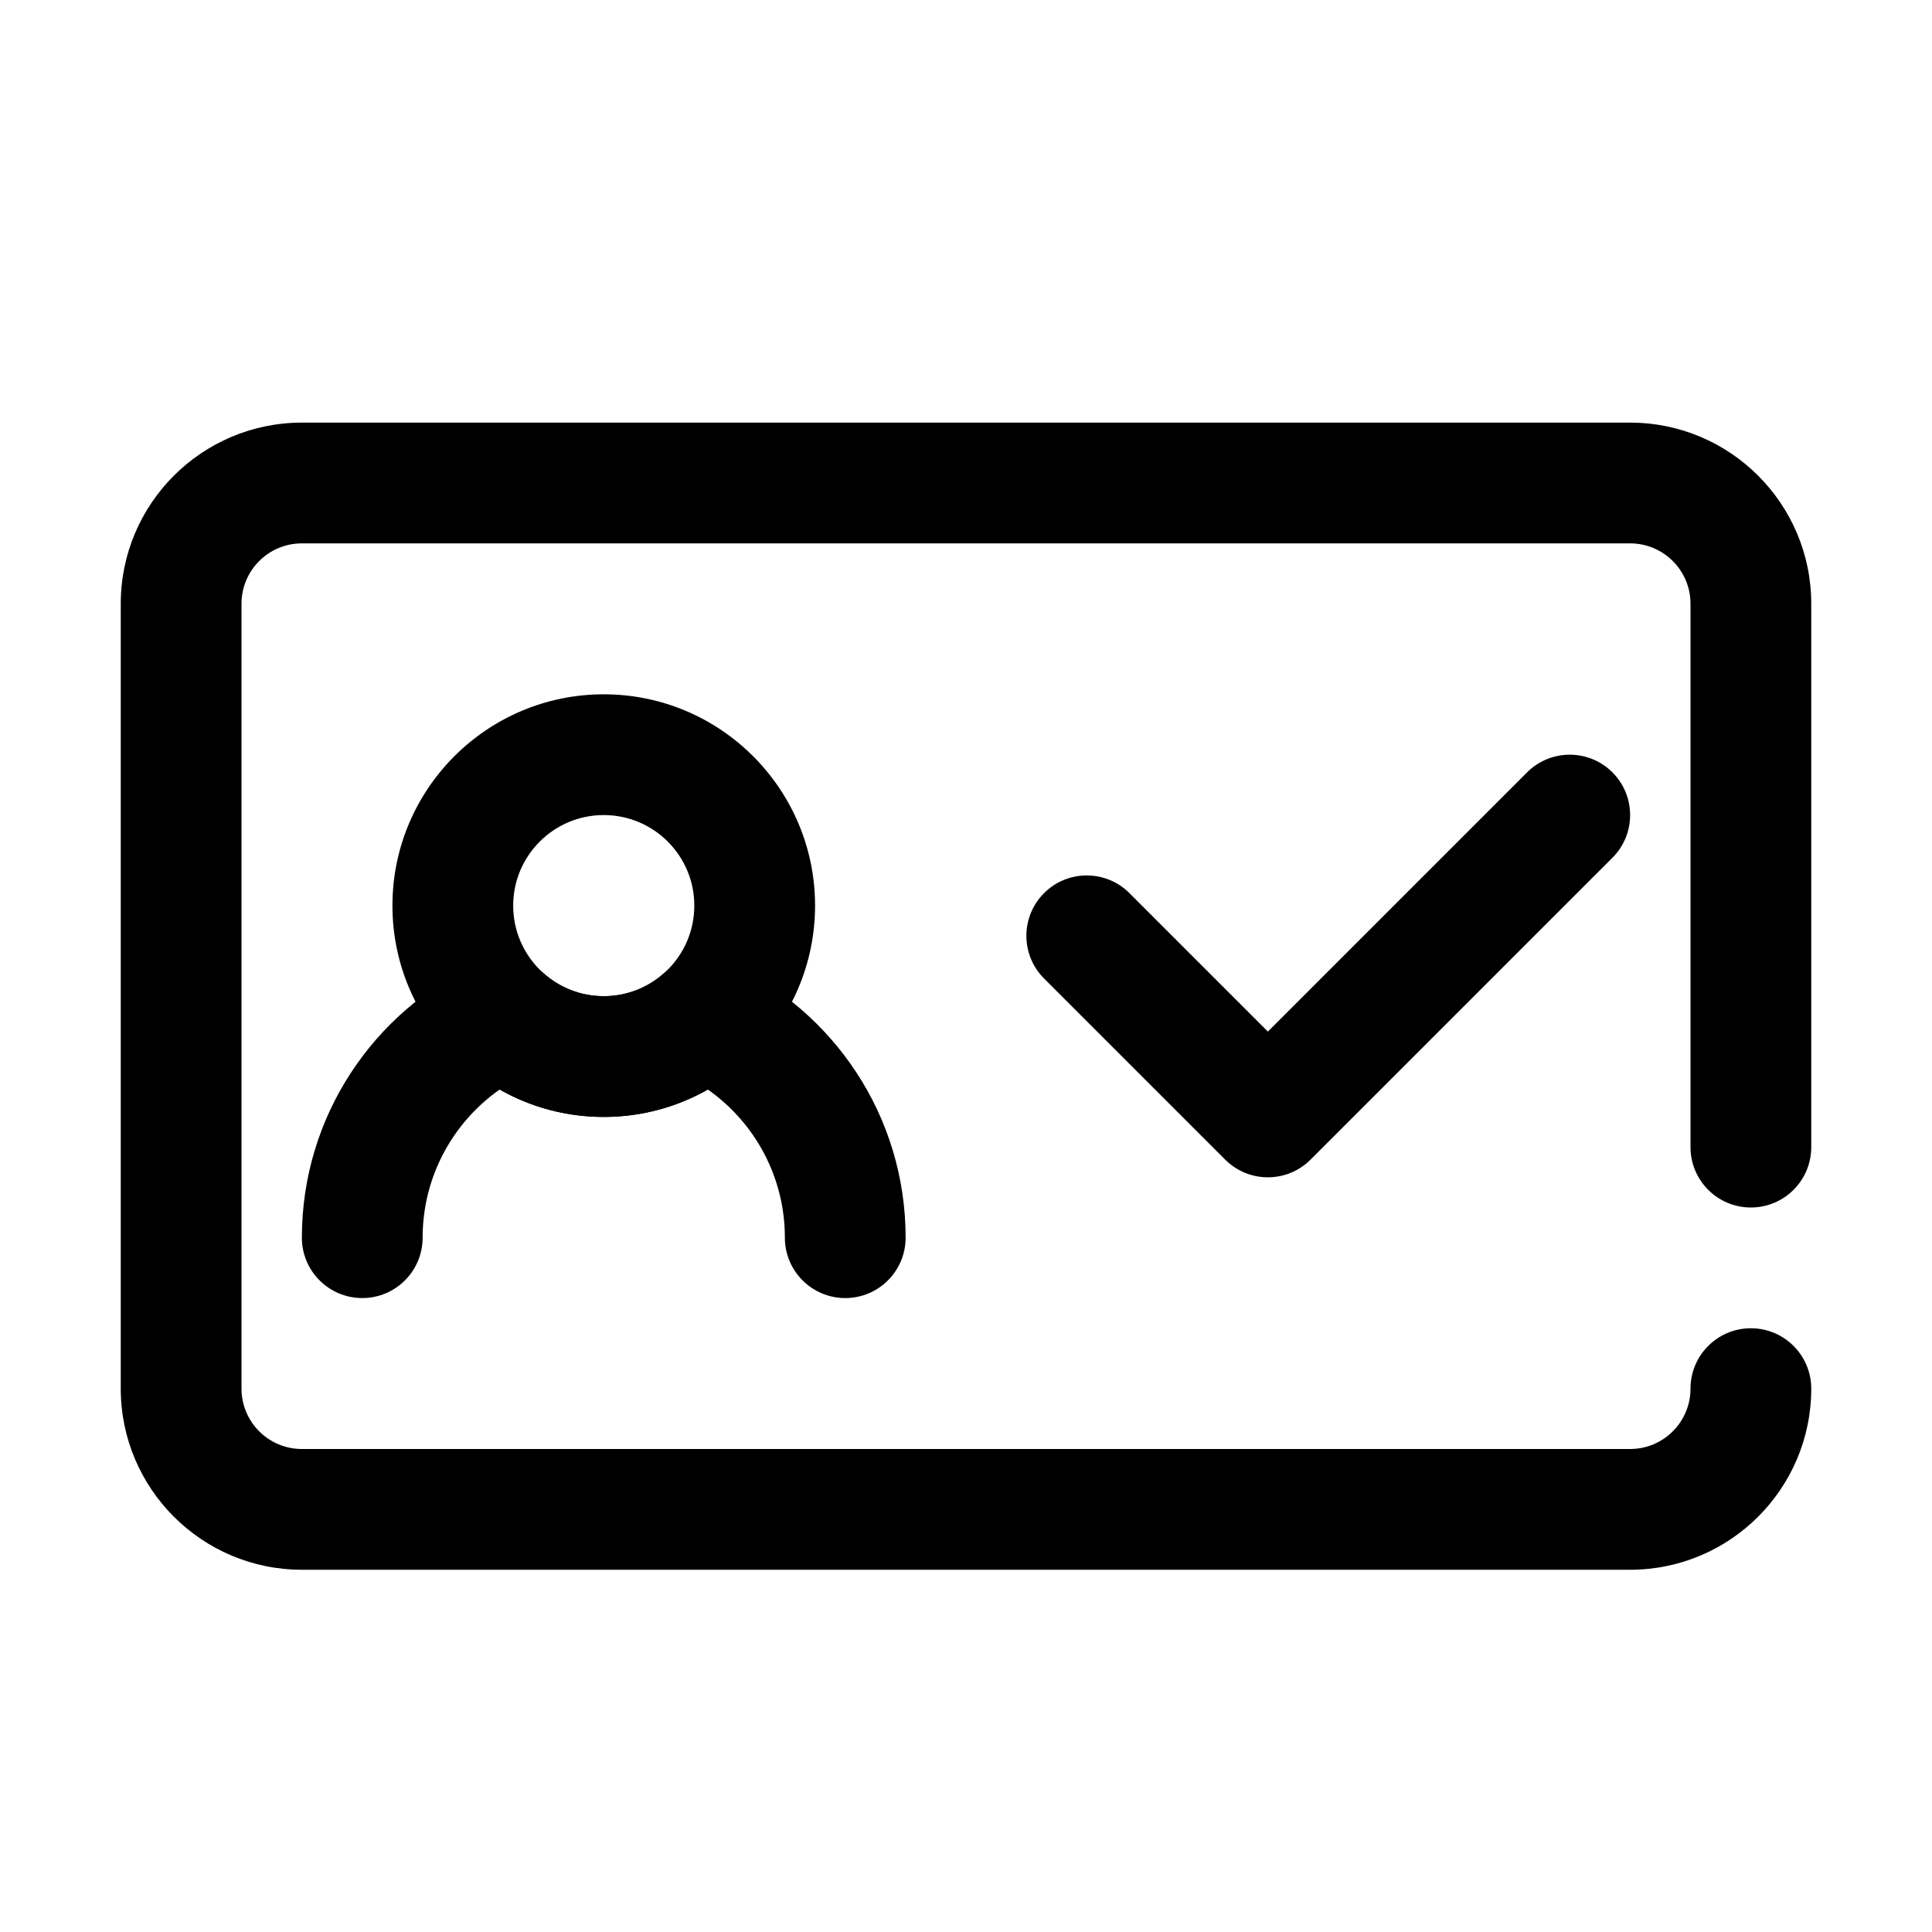 <svg xmlns="http://www.w3.org/2000/svg" fill-rule="evenodd" stroke-linejoin="round" stroke-miterlimit="2" clip-rule="evenodd" viewBox="0 0 64 64"><rect width="64" height="64" fill="none"/><path d="M259,23C255.137,23 252,26.137 252,30C252,33.863 255.137,37 259,37C262.863,37 266,33.863 266,30C266,26.137 262.863,23 259,23ZM259,27C260.656,27 262,28.344 262,30C262,31.656 260.656,33 259,33C257.344,33 256,31.656 256,30C256,28.344 257.344,27 259,27Z" transform="translate(-239)"/><path d="M258.551,35.092C257.009,36.177 256,37.972 256,40C256,41.104 255.104,42 254,42C252.896,42 252,41.104 252,40C252,35.968 254.391,32.489 257.833,30.909C258.556,30.576 259.408,30.705 260.001,31.236C260.532,31.711 261.232,32 262,32C262.768,32 263.468,31.711 263.999,31.236C264.592,30.705 265.444,30.576 266.167,30.909C269.609,32.489 272,35.968 272,40C272,41.104 271.104,42 270,42C268.896,42 268,41.104 268,40C268,37.972 266.991,36.177 265.449,35.092C264.431,35.67 263.254,36 262,36C260.746,36 259.569,35.67 258.551,35.092Z" transform="translate(-242 1)"/><path d="M362,35.172L370.586,26.586C371.366,25.805 372.634,25.805 373.414,26.586C374.195,27.366 374.195,28.634 373.414,29.414L363.414,39.414C362.633,40.195 361.367,40.195 360.586,39.414L354.586,33.414C353.805,32.634 353.805,31.366 354.586,30.586C355.366,29.805 356.634,29.805 357.414,30.586L362,35.172Z" transform="translate(-320 -1)"/><path d="M60,38L60,20C60,16.689 57.311,14 54,14L10,14C6.689,14 4,16.689 4,20C4,20 4,46 4,46C4,49.311 6.689,52 10,52L54,52C57.311,52 60,49.311 60,46C60,44.896 59.104,44 58,44C56.896,44 56,44.896 56,46C56,47.104 55.104,48 54,48C54,48 10,48 10,48C8.896,48 8,47.104 8,46L8,20C8,18.896 8.896,18 10,18C10,18 54,18 54,18C55.104,18 56,18.896 56,20C56,20 56,38 56,38C56,39.104 56.896,40 58,40C59.104,40 60,39.104 60,38Z"/></svg>